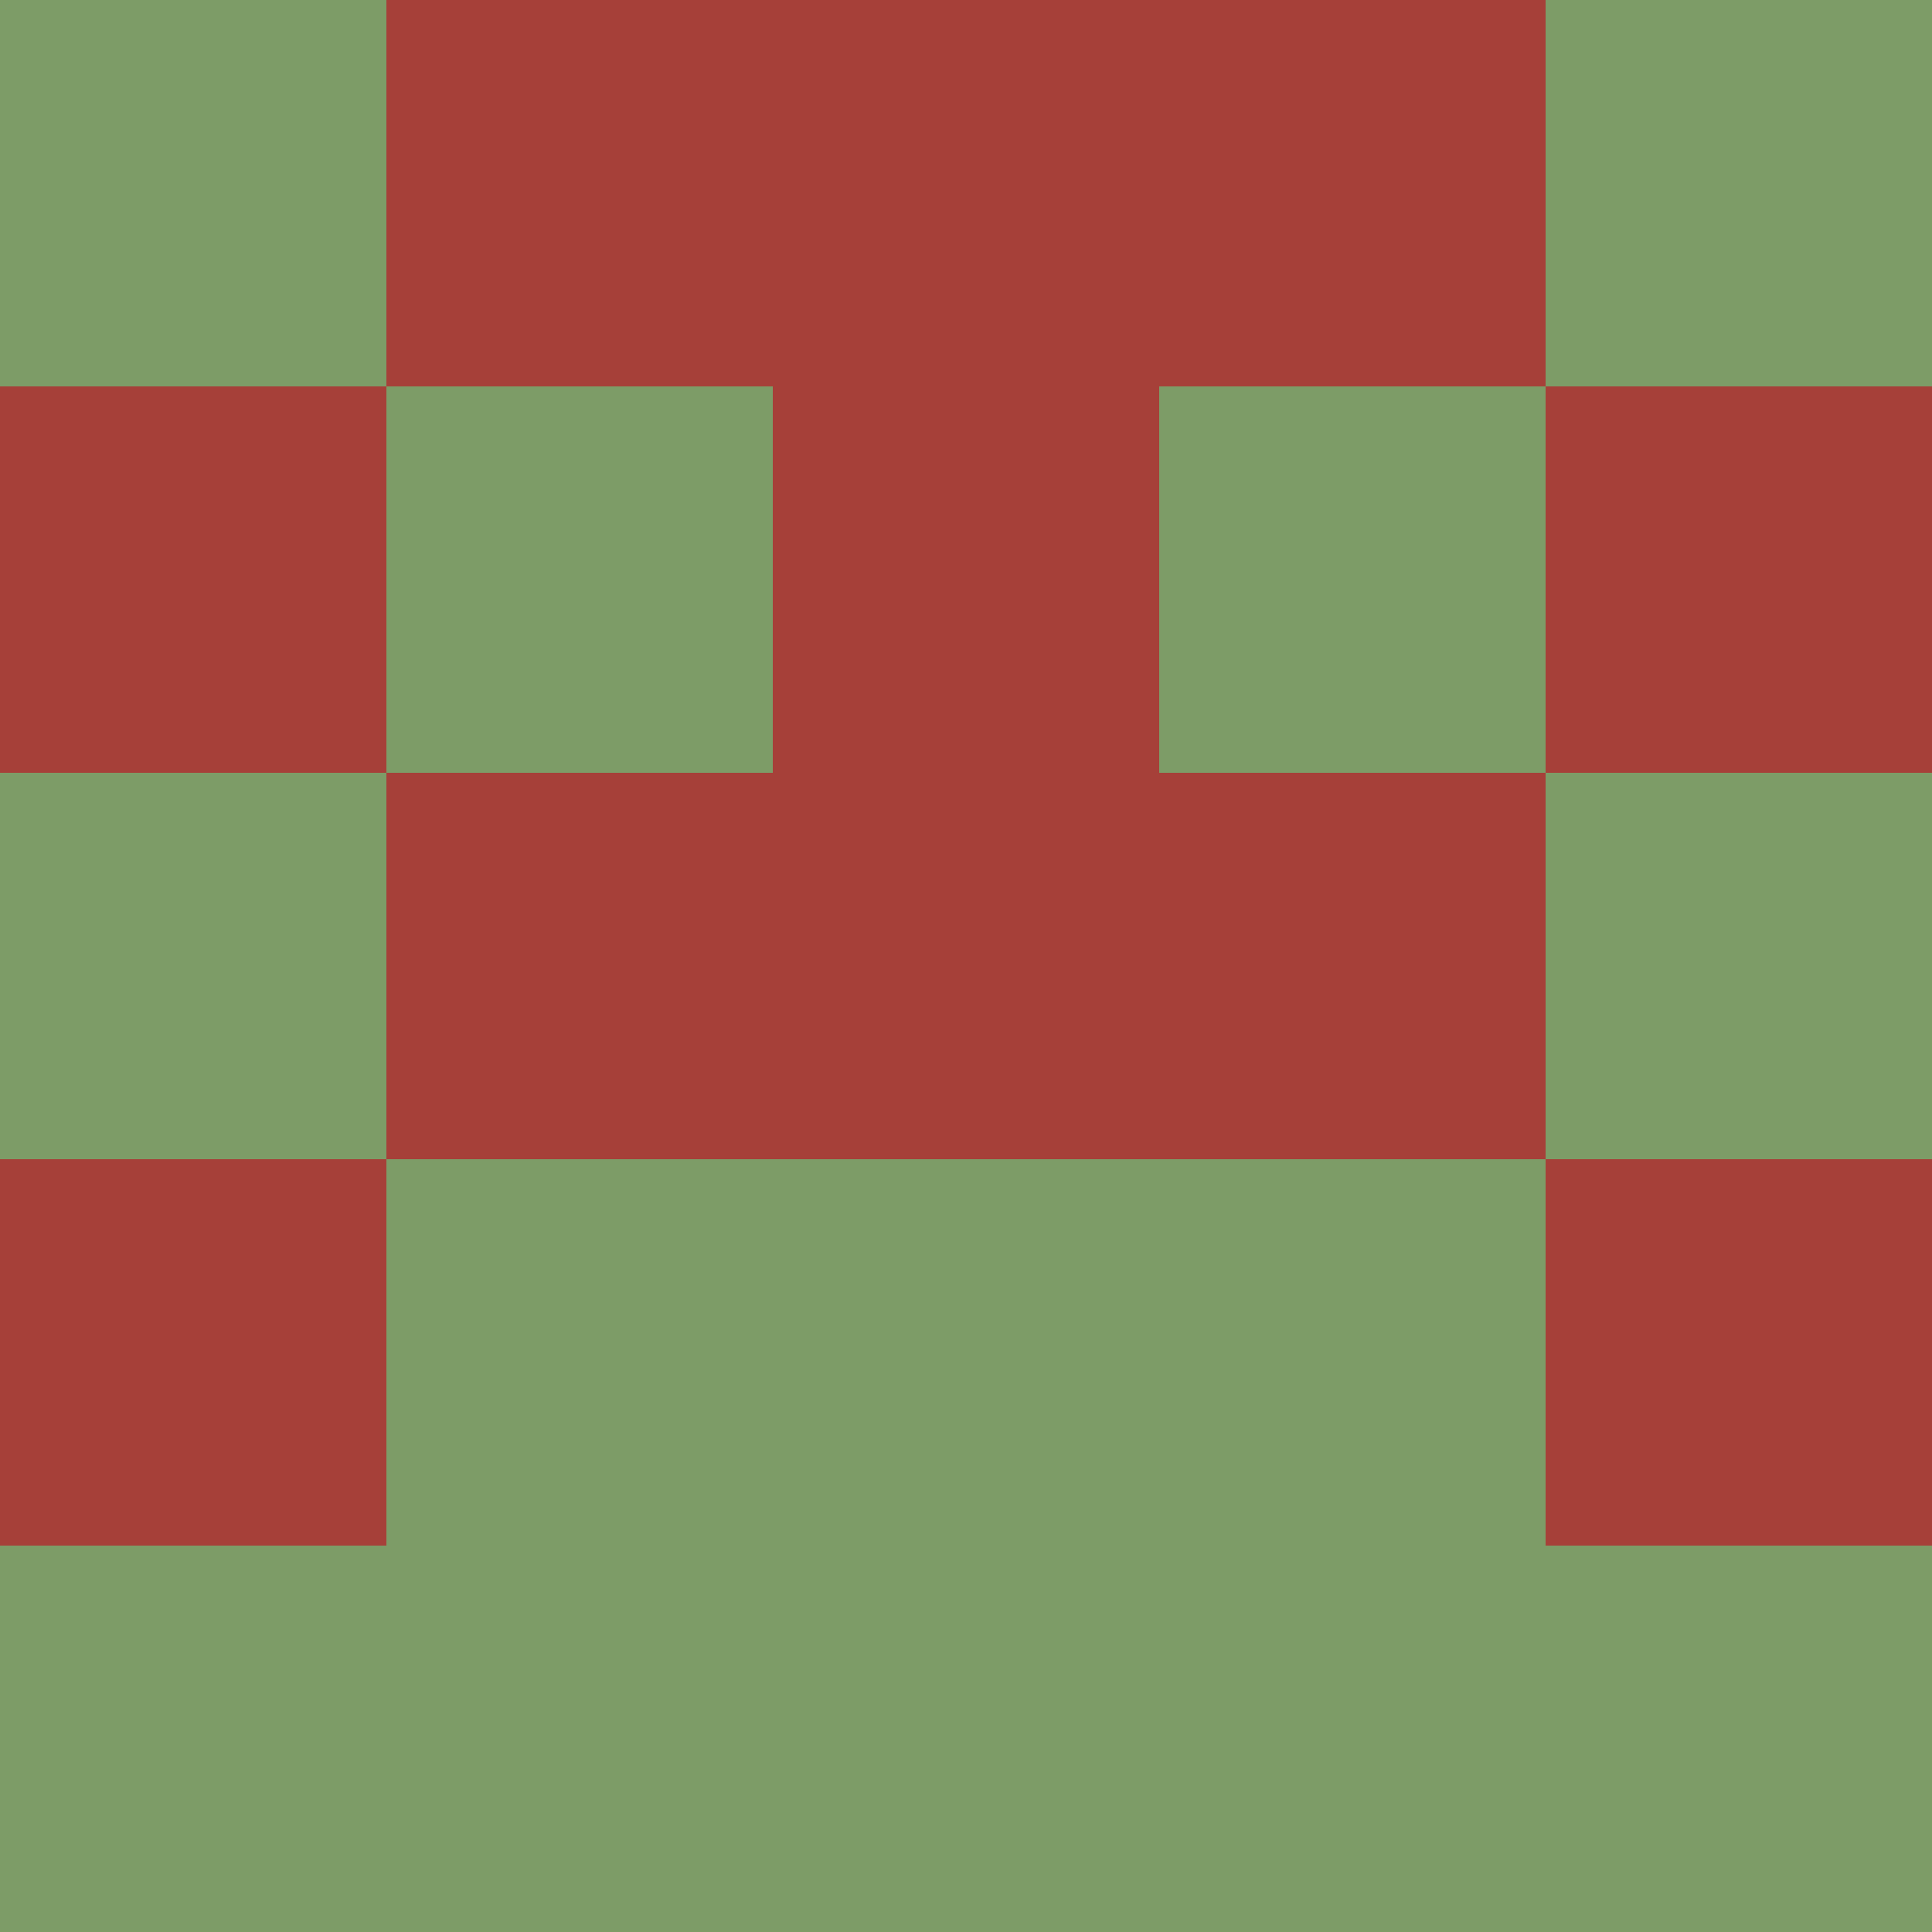 <?xml version="1.0" encoding="utf-8"?>
<!DOCTYPE svg PUBLIC "-//W3C//DTD SVG 20010904//EN"
        "http://www.w3.org/TR/2001/REC-SVG-20010904/DTD/svg10.dtd">

<svg viewBox="0 0 5 5"
     xmlns="http://www.w3.org/2000/svg"
     xmlns:xlink="http://www.w3.org/1999/xlink">

            <rect x ="0" y="0"
          width="1" height="1"
          fill="#7D9C67"></rect>
        <rect x ="4" y="0"
          width="1" height="1"
          fill="#7D9C67"></rect>
        <rect x ="1" y="0"
          width="1" height="1"
          fill="#A64039"></rect>
        <rect x ="3" y="0"
          width="1" height="1"
          fill="#A64039"></rect>
        <rect x ="2" y="0"
          width="1" height="1"
          fill="#A64039"></rect>
                <rect x ="0" y="1"
          width="1" height="1"
          fill="#A64039"></rect>
        <rect x ="4" y="1"
          width="1" height="1"
          fill="#A64039"></rect>
        <rect x ="1" y="1"
          width="1" height="1"
          fill="#7D9C67"></rect>
        <rect x ="3" y="1"
          width="1" height="1"
          fill="#7D9C67"></rect>
        <rect x ="2" y="1"
          width="1" height="1"
          fill="#A64039"></rect>
                <rect x ="0" y="2"
          width="1" height="1"
          fill="#7D9C67"></rect>
        <rect x ="4" y="2"
          width="1" height="1"
          fill="#7D9C67"></rect>
        <rect x ="1" y="2"
          width="1" height="1"
          fill="#A64039"></rect>
        <rect x ="3" y="2"
          width="1" height="1"
          fill="#A64039"></rect>
        <rect x ="2" y="2"
          width="1" height="1"
          fill="#A64039"></rect>
                <rect x ="0" y="3"
          width="1" height="1"
          fill="#A64039"></rect>
        <rect x ="4" y="3"
          width="1" height="1"
          fill="#A64039"></rect>
        <rect x ="1" y="3"
          width="1" height="1"
          fill="#7D9C67"></rect>
        <rect x ="3" y="3"
          width="1" height="1"
          fill="#7D9C67"></rect>
        <rect x ="2" y="3"
          width="1" height="1"
          fill="#7D9C67"></rect>
                <rect x ="0" y="4"
          width="1" height="1"
          fill="#7D9C67"></rect>
        <rect x ="4" y="4"
          width="1" height="1"
          fill="#7D9C67"></rect>
        <rect x ="1" y="4"
          width="1" height="1"
          fill="#7D9C67"></rect>
        <rect x ="3" y="4"
          width="1" height="1"
          fill="#7D9C67"></rect>
        <rect x ="2" y="4"
          width="1" height="1"
          fill="#7D9C67"></rect>
        </svg>


